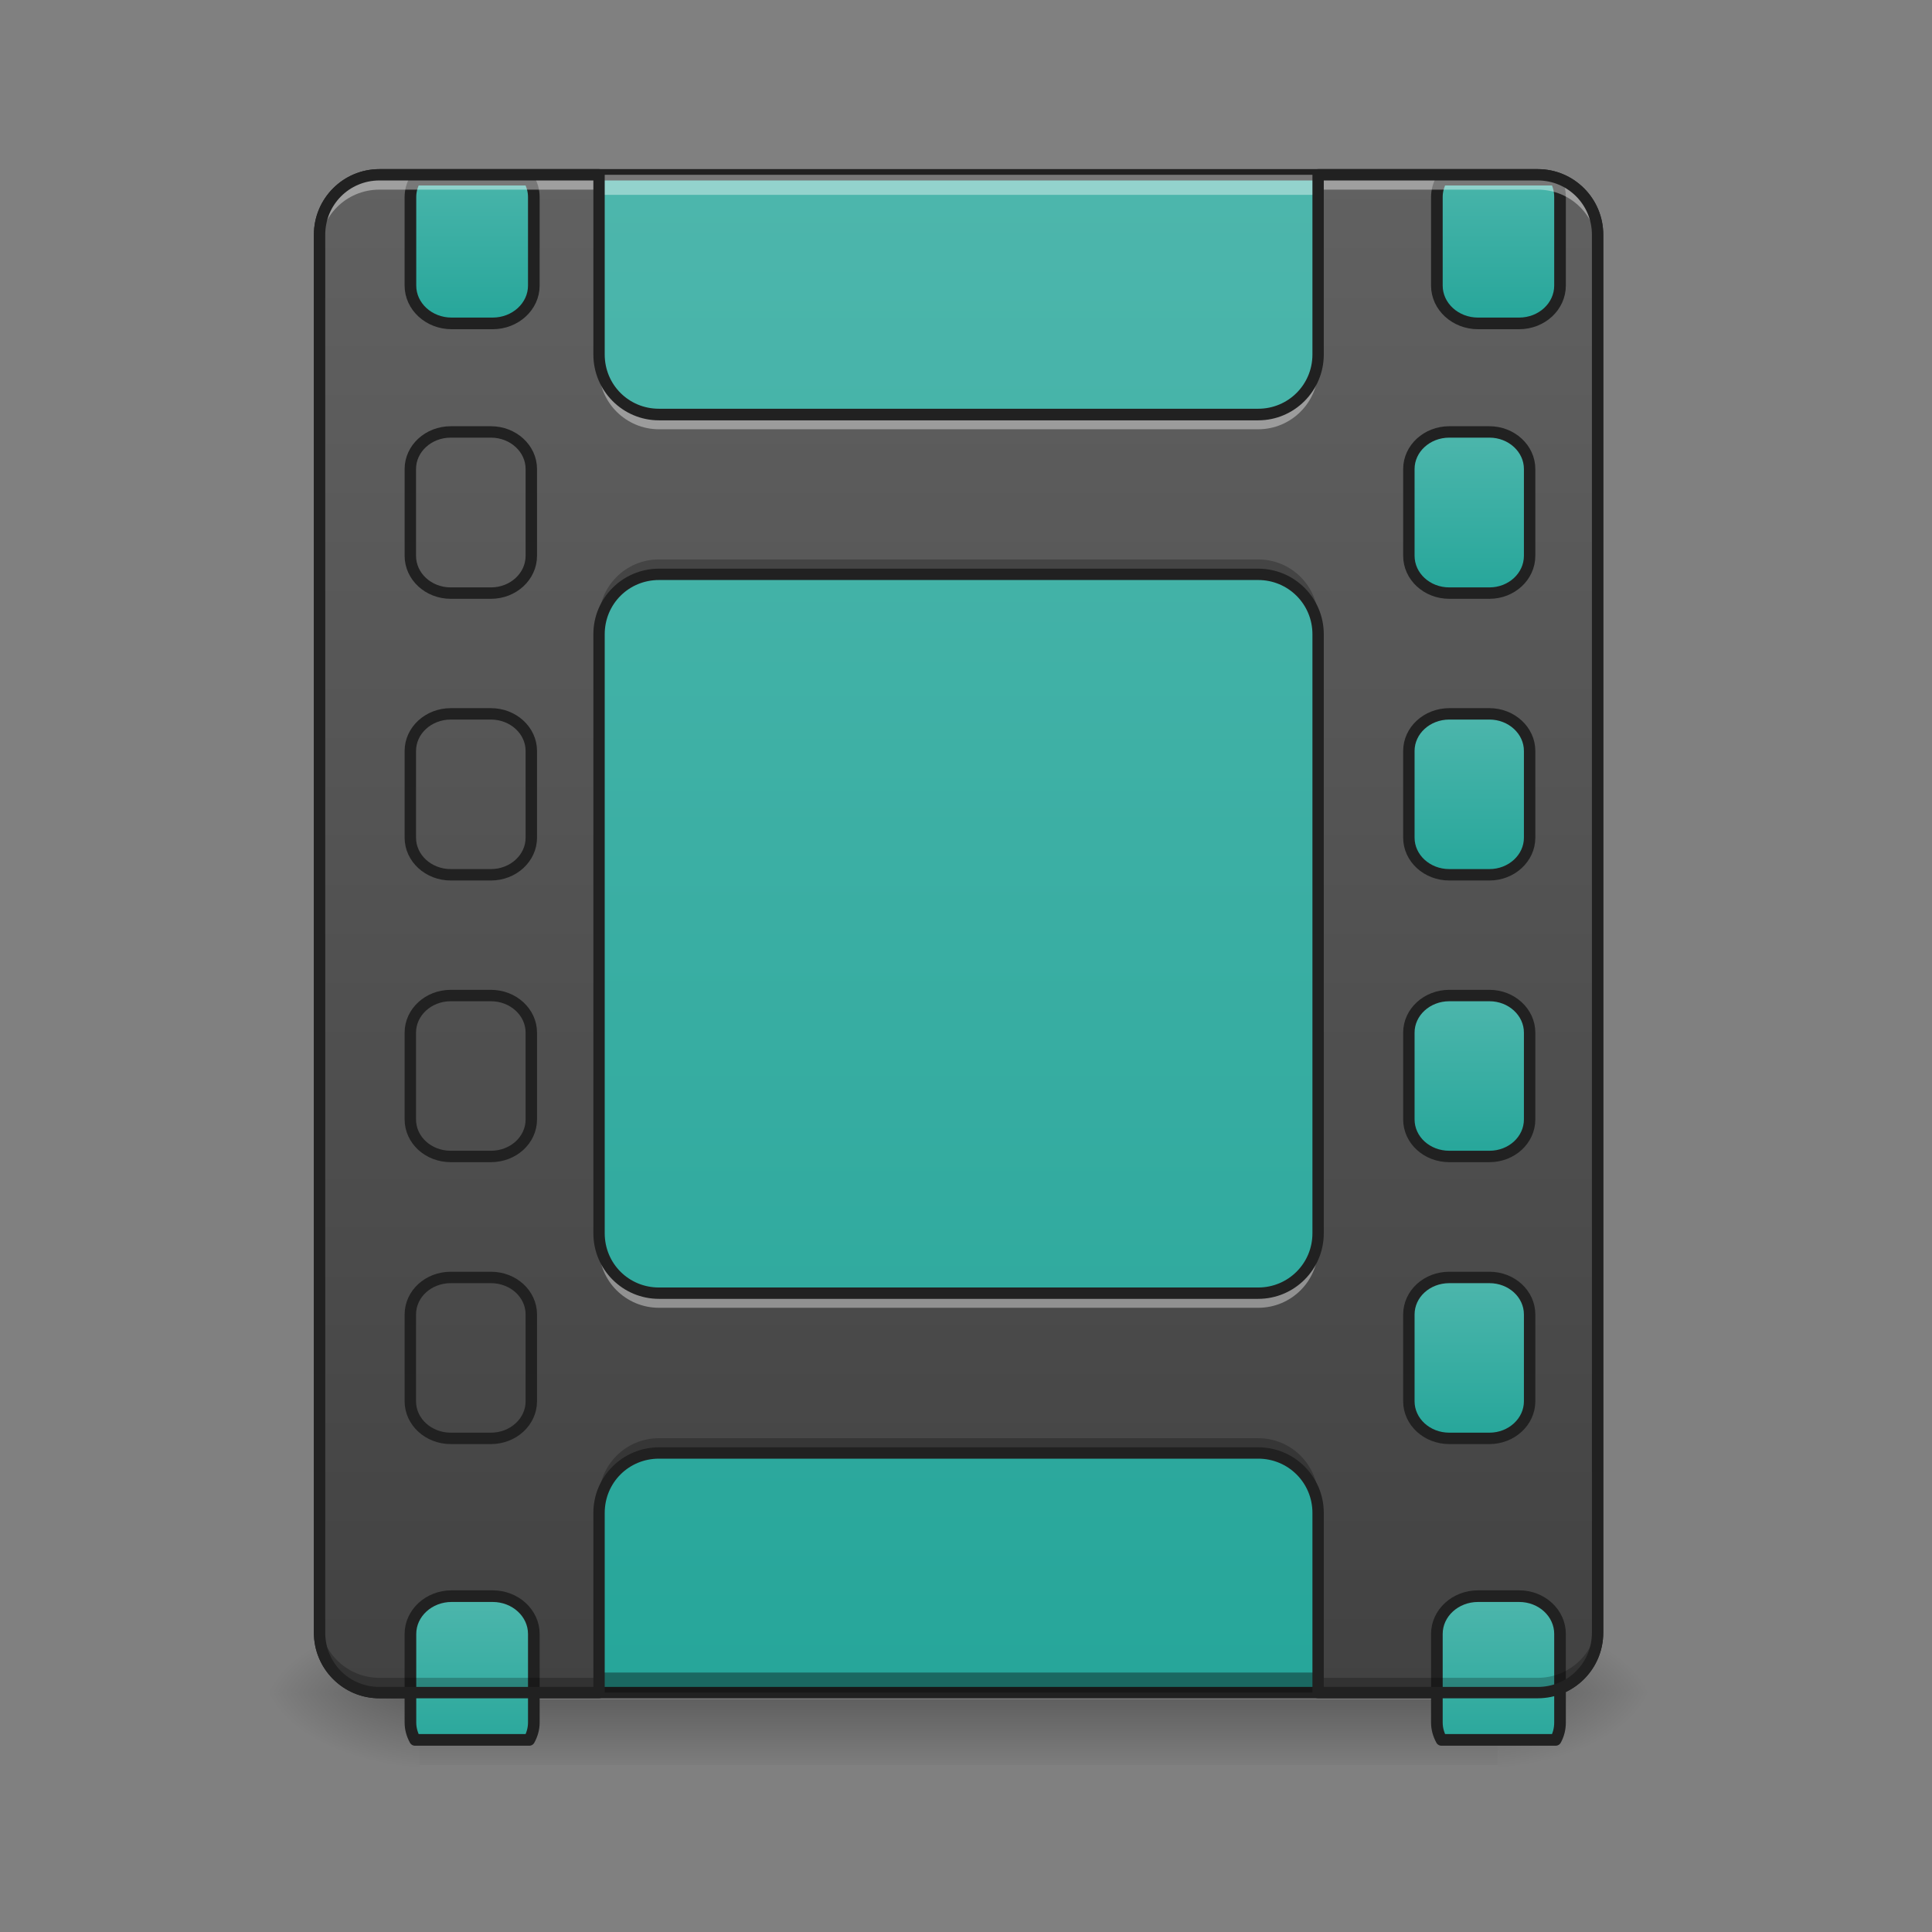 <svg height="32" viewBox="0 0 32 32" width="32" xmlns="http://www.w3.org/2000/svg" xmlns:xlink="http://www.w3.org/1999/xlink"><rect x="0" y="0" width="32" height="32" fill="#808080" stroke="none"/><linearGradient id="a"><stop offset="0" stop-color="#4db6ac"/><stop offset="1" stop-color="#26a69a"/></linearGradient><linearGradient id="b" gradientUnits="userSpaceOnUse" x1="17.2" x2="17.2" xlink:href="#a" y1="2.896" y2="28.034"/><linearGradient id="c" gradientUnits="userSpaceOnUse" x1="15.877" x2="15.877" y1="28.034" y2="29.357"><stop offset="0" stop-opacity=".275"/><stop offset="1" stop-opacity="0"/></linearGradient><linearGradient id="d"><stop offset="0" stop-opacity=".314"/><stop offset=".222" stop-opacity=".275"/><stop offset="1" stop-opacity="0"/></linearGradient><radialGradient id="e" cx="450.909" cy="189.579" gradientTransform="matrix(0 -.078 -.141 -0 51.138 63.595)" gradientUnits="userSpaceOnUse" r="21.167" xlink:href="#d"/><radialGradient id="f" cx="450.909" cy="189.579" gradientTransform="matrix(-0 .078 .141 0 -19.385 -7.527)" gradientUnits="userSpaceOnUse" r="21.167" xlink:href="#d"/><radialGradient id="g" cx="450.909" cy="189.579" gradientTransform="matrix(-0 -.078 .141 -0 -19.385 63.595)" gradientUnits="userSpaceOnUse" r="21.167" xlink:href="#d"/><radialGradient id="h" cx="450.909" cy="189.579" gradientTransform="matrix(0 .078 -.141 0 51.138 -7.527)" gradientUnits="userSpaceOnUse" r="21.167" xlink:href="#d"/><linearGradient id="i" gradientUnits="userSpaceOnUse" x1="15.877" x2="15.877" y1="28.034" y2="2.896"><stop offset="0" stop-color="#424242"/><stop offset="1" stop-color="#616161"/></linearGradient><linearGradient id="j" gradientUnits="userSpaceOnUse" x1="1440" x2="1440" xlink:href="#a" y1="155.118" y2="315.118"/><linearGradient id="k" gradientUnits="userSpaceOnUse" x1="381" x2="381" xlink:href="#a" y1="-84" y2="-41.667"/><linearGradient id="l" gradientUnits="userSpaceOnUse" x1="381" x2="381" xlink:href="#a" y1="-9.917" y2="32.417"/><linearGradient id="m" gradientUnits="userSpaceOnUse" x1="381" x2="381" xlink:href="#a" y1="64.167" y2="106.5"/><linearGradient id="n" gradientUnits="userSpaceOnUse" x1="381" x2="381" xlink:href="#a" y1="138.25" y2="180.583"/><linearGradient id="o" gradientUnits="userSpaceOnUse" x1="1440" x2="1440" xlink:href="#a" y1="1555.118" y2="1715.118"/><linearGradient id="p" gradientUnits="userSpaceOnUse" x1="440" x2="440" xlink:href="#a" y1="155.118" y2="315.118"/><linearGradient id="q" gradientUnits="userSpaceOnUse" x1="440" x2="440" xlink:href="#a" y1="1555.118" y2="1715.118"/><path d="m6.285 2.895h19.184c.547 0 .992.445.992.992v23.156c0 .547-.445.992-.992.992h-19.184c-.547 0-.992-.445-.992-.992v-23.156c0-.547.445-.992.992-.992zm0 0" fill="url(#b)"/><path d="m6.285 2.801c-.602 0-1.086.488-1.086 1.086v23.156c0 .598.484 1.086 1.086 1.086h19.184c.602 0 1.086-.488 1.086-1.086v-23.156c0-.598-.484-1.086-1.086-1.086zm0 .188h19.184c.5 0 .898.402.898.898v23.156c0 .5-.398.898-.898.898h-19.184c-.5 0-.898-.398-.898-.898v-23.156c0-.496.398-.898.898-.898zm0 0" fill="#212121"/><path d="m6.285 28.035c-.551 0-.992-.445-.992-.992v-.332c0 .551.441.992.992.992h19.184c.551 0 .992-.441.992-.992v.332c0 .547-.441.992-.992.992zm0 0" fill="#0a0a0a" fill-opacity=".392"/><path d="m6.285 2.895c-.551 0-.992.445-.992.992v.332c0-.551.441-.992.992-.992h19.184c.551 0 .992.441.992.992v-.332c0-.547-.441-.992-.992-.992zm0 0" fill="#fff" fill-opacity=".392"/><path d="m6.945 28.145h17.863v1.09h-17.863zm0 0" fill="url(#c)"/><path d="m24.809 28.035h2.645v-1.324h-2.645zm0 0" fill="url(#e)"/><path d="m6.945 28.035h-2.645v1.32h2.645zm0 0" fill="url(#f)"/><path d="m6.945 28.035h-2.645v-1.324h2.645zm0 0" fill="url(#g)"/><path d="m24.809 28.035h2.645v1.32h-2.645zm0 0" fill="url(#h)"/><path d="m6.285 2.895c-.551 0-.992.445-.992.992v23.156c0 .547.441.992.992.992h3.637v-2.977c0-.551.445-.992.992-.992h9.926c.547 0 .992.441.992.992v2.977h3.637c.551 0 .992-.445.992-.992v-23.156c0-.547-.441-.992-.992-.992h-3.637v2.977c0 .551-.445.992-.992.992h-9.926c-.547 0-.992-.441-.992-.992v-2.977zm4.629 6.617h9.926c.547 0 .992.441.992.992v9.922c0 .551-.445.992-.992.992h-9.926c-.547 0-.992-.441-.992-.992v-9.922c0-.551.445-.992.992-.992zm0 0" fill="url(#i)"/><g stroke="#212121" stroke-linecap="round" stroke-linejoin="round"><path d="m1404.433 175.023c-2.834 5.196-4.488 10.865-4.488 17.006v86.212c0 20.313 17.951 36.847 40.154 36.847h39.917c22.203 0 39.917-16.534 39.917-36.847v-86.212c0-6.141-1.417-11.81-4.252-17.006zm0 0" fill="url(#j)" stroke-width="11.339" transform="scale(.017)"/><path d="m381.026-84.011h10.561c5.812 0 10.561 4.375 10.561 9.749v22.81c0 5.437-4.75 9.812-10.561 9.812h-10.561c-5.874 0-10.624-4.375-10.624-9.812v-22.81c0-5.374 4.75-9.749 10.624-9.749zm0 0" fill="url(#k)" stroke-width="3" transform="matrix(.063 0 0 .063 0 12.447)"/><path d="m381.026-9.893h10.561c5.812 0 10.561 4.375 10.561 9.749v22.81c0 5.374-4.75 9.749-10.561 9.749h-10.561c-5.874 0-10.624-4.375-10.624-9.749v-22.81c0-5.374 4.75-9.749 10.624-9.749zm0 0" fill="url(#l)" stroke-width="3" transform="matrix(.063 0 0 .063 0 12.447)"/><path d="m381.026 64.162h10.561c5.812 0 10.561 4.375 10.561 9.749v22.81c0 5.437-4.75 9.749-10.561 9.749h-10.561c-5.874 0-10.624-4.312-10.624-9.749v-22.81c0-5.374 4.75-9.749 10.624-9.749zm0 0" fill="url(#m)" stroke-width="3" transform="matrix(.063 0 0 .063 0 12.447)"/><path d="m381.026 138.28h10.561c5.812 0 10.561 4.312 10.561 9.749v22.81c0 5.374-4.75 9.749-10.561 9.749h-10.561c-5.874 0-10.624-4.375-10.624-9.749v-22.81c0-5.437 4.75-9.749 10.624-9.749zm0 0" fill="url(#n)" stroke-width="3" transform="matrix(.063 0 0 .063 0 12.447)"/><path d="m1440.099 1555.127c-22.203 0-40.154 16.534-40.154 36.847v86.212c0 6.141 1.653 11.81 4.488 17.006h111.249c2.834-5.196 4.252-10.865 4.252-17.006v-86.212c0-20.313-17.715-36.847-39.917-36.847zm0 0" fill="url(#o)" stroke-width="11.339" transform="scale(.017)"/><path d="m404.371 175.023c-2.834 5.196-4.488 10.865-4.488 17.006v86.212c0 20.313 17.951 36.847 40.154 36.847h39.917c22.203 0 40.154-16.534 40.154-36.847v-86.212c0-6.141-1.653-11.81-4.488-17.006zm0 0" fill="url(#p)" stroke-width="11.339" transform="scale(.017)"/><path d="m381.01-84.011h10.561c5.874 0 10.624 4.375 10.624 9.749v22.81c0 5.437-4.75 9.812-10.624 9.812h-10.561c-5.874 0-10.624-4.375-10.624-9.812v-22.81c0-5.374 4.75-9.749 10.624-9.749zm0 0" fill="url(#k)" stroke-width="3" transform="matrix(.063 0 0 .063 -16.538 12.447)"/><path d="m381.01-9.893h10.561c5.874 0 10.624 4.375 10.624 9.749v22.81c0 5.374-4.75 9.749-10.624 9.749h-10.561c-5.874 0-10.624-4.375-10.624-9.749v-22.81c0-5.374 4.75-9.749 10.624-9.749zm0 0" fill="url(#l)" stroke-width="3" transform="matrix(.063 0 0 .063 -16.538 12.447)"/><path d="m381.01 64.162h10.561c5.874 0 10.624 4.375 10.624 9.749v22.81c0 5.437-4.75 9.749-10.624 9.749h-10.561c-5.874 0-10.624-4.312-10.624-9.749v-22.81c0-5.374 4.75-9.749 10.624-9.749zm0 0" fill="url(#m)" stroke-width="3" transform="matrix(.063 0 0 .063 -16.538 12.447)"/><path d="m381.01 138.28h10.561c5.874 0 10.624 4.312 10.624 9.749v22.81c0 5.374-4.75 9.749-10.624 9.749h-10.561c-5.874 0-10.624-4.375-10.624-9.749v-22.81c0-5.437 4.75-9.749 10.624-9.749zm0 0" fill="url(#n)" stroke-width="3" transform="matrix(.063 0 0 .063 -16.538 12.447)"/><path d="m440.037 1555.127c-22.203 0-40.154 16.534-40.154 36.847v86.212c0 6.141 1.653 11.81 4.488 17.006h111.249c2.834-5.196 4.488-10.865 4.488-17.006v-86.212c0-20.313-17.951-36.847-40.154-36.847zm0 0" fill="url(#q)" stroke-width="11.339" transform="scale(.017)"/></g><path d="m6.285 2.809c-.551 0-.992.441-.992.992v.332c0-.551.441-.992.992-.992h3.637v-.332zm15.547 0v.332h3.637c.551 0 .992.441.992.992v-.332c0-.551-.441-.992-.992-.992zm-11.91 2.977v.332c0 .547.445.992.992.992h9.926c.547 0 .992-.445.992-.992v-.332c0 .551-.445.992-.992.992h-9.926c-.547 0-.992-.441-.992-.992zm0 14.555v.328c0 .551.445.992.992.992h9.926c.547 0 .992-.441.992-.992v-.328c0 .547-.445.992-.992.992h-9.926c-.547 0-.992-.445-.992-.992zm0 0" fill="#fff" fill-opacity=".392"/><path d="m10.914 9.266c-.547 0-.992.441-.992.992v.332c0-.551.445-.992.992-.992h9.926c.547 0 .992.441.992.992v-.332c0-.551-.445-.992-.992-.992zm0 14.555c-.547 0-.992.441-.992.992v.328c0-.547.445-.992.992-.992h9.926c.547 0 .992.445.992.992v-.328c0-.551-.445-.992-.992-.992zm-5.621 2.977v.328c0 .551.441.992.992.992h3.637v-.328h-3.637c-.551 0-.992-.445-.992-.992zm21.168 0c0 .547-.441.992-.992.992h-3.637v.328h3.637c.551 0 .992-.441.992-.992zm0 0" fill-opacity=".235"/><path d="m6.285 2.801c-.602 0-1.086.488-1.086 1.086v23.156c0 .598.484 1.086 1.086 1.086h3.637c.055 0 .094-.043.094-.094v-2.977c0-.5.398-.898.898-.898h9.926c.496 0 .898.398.898.898v2.977c0 .051.039.094.094.094h3.637c.602 0 1.086-.488 1.086-1.086v-23.156c0-.598-.484-1.086-1.086-1.086h-3.637c-.055 0-.094.043-.094.094v2.977c0 .5-.402.898-.898.898h-9.926c-.5 0-.898-.398-.898-.898v-2.977c0-.051-.039-.094-.094-.094zm0 .188h3.543v2.883c0 .602.488 1.09 1.086 1.09h9.926c.598 0 1.086-.488 1.086-1.09v-2.883h3.543c.5 0 .898.402.898.898v23.156c0 .5-.398.898-.898.898h-3.543v-2.883c0-.602-.488-1.086-1.086-1.086h-9.926c-.598 0-1.086.484-1.086 1.086v2.883h-3.543c-.5 0-.898-.398-.898-.898v-23.156c0-.496.398-.898.898-.898zm4.629 6.43c-.598 0-1.086.484-1.086 1.086v9.922c0 .602.488 1.086 1.086 1.086h9.926c.598 0 1.086-.484 1.086-1.086v-9.922c0-.602-.488-1.086-1.086-1.086zm0 .188h9.926c.496 0 .898.398.898.898v9.922c0 .5-.402.898-.898.898h-9.926c-.5 0-.898-.398-.898-.898v-9.922c0-.5.398-.898.898-.898zm0 0" fill="#212121"/></svg>